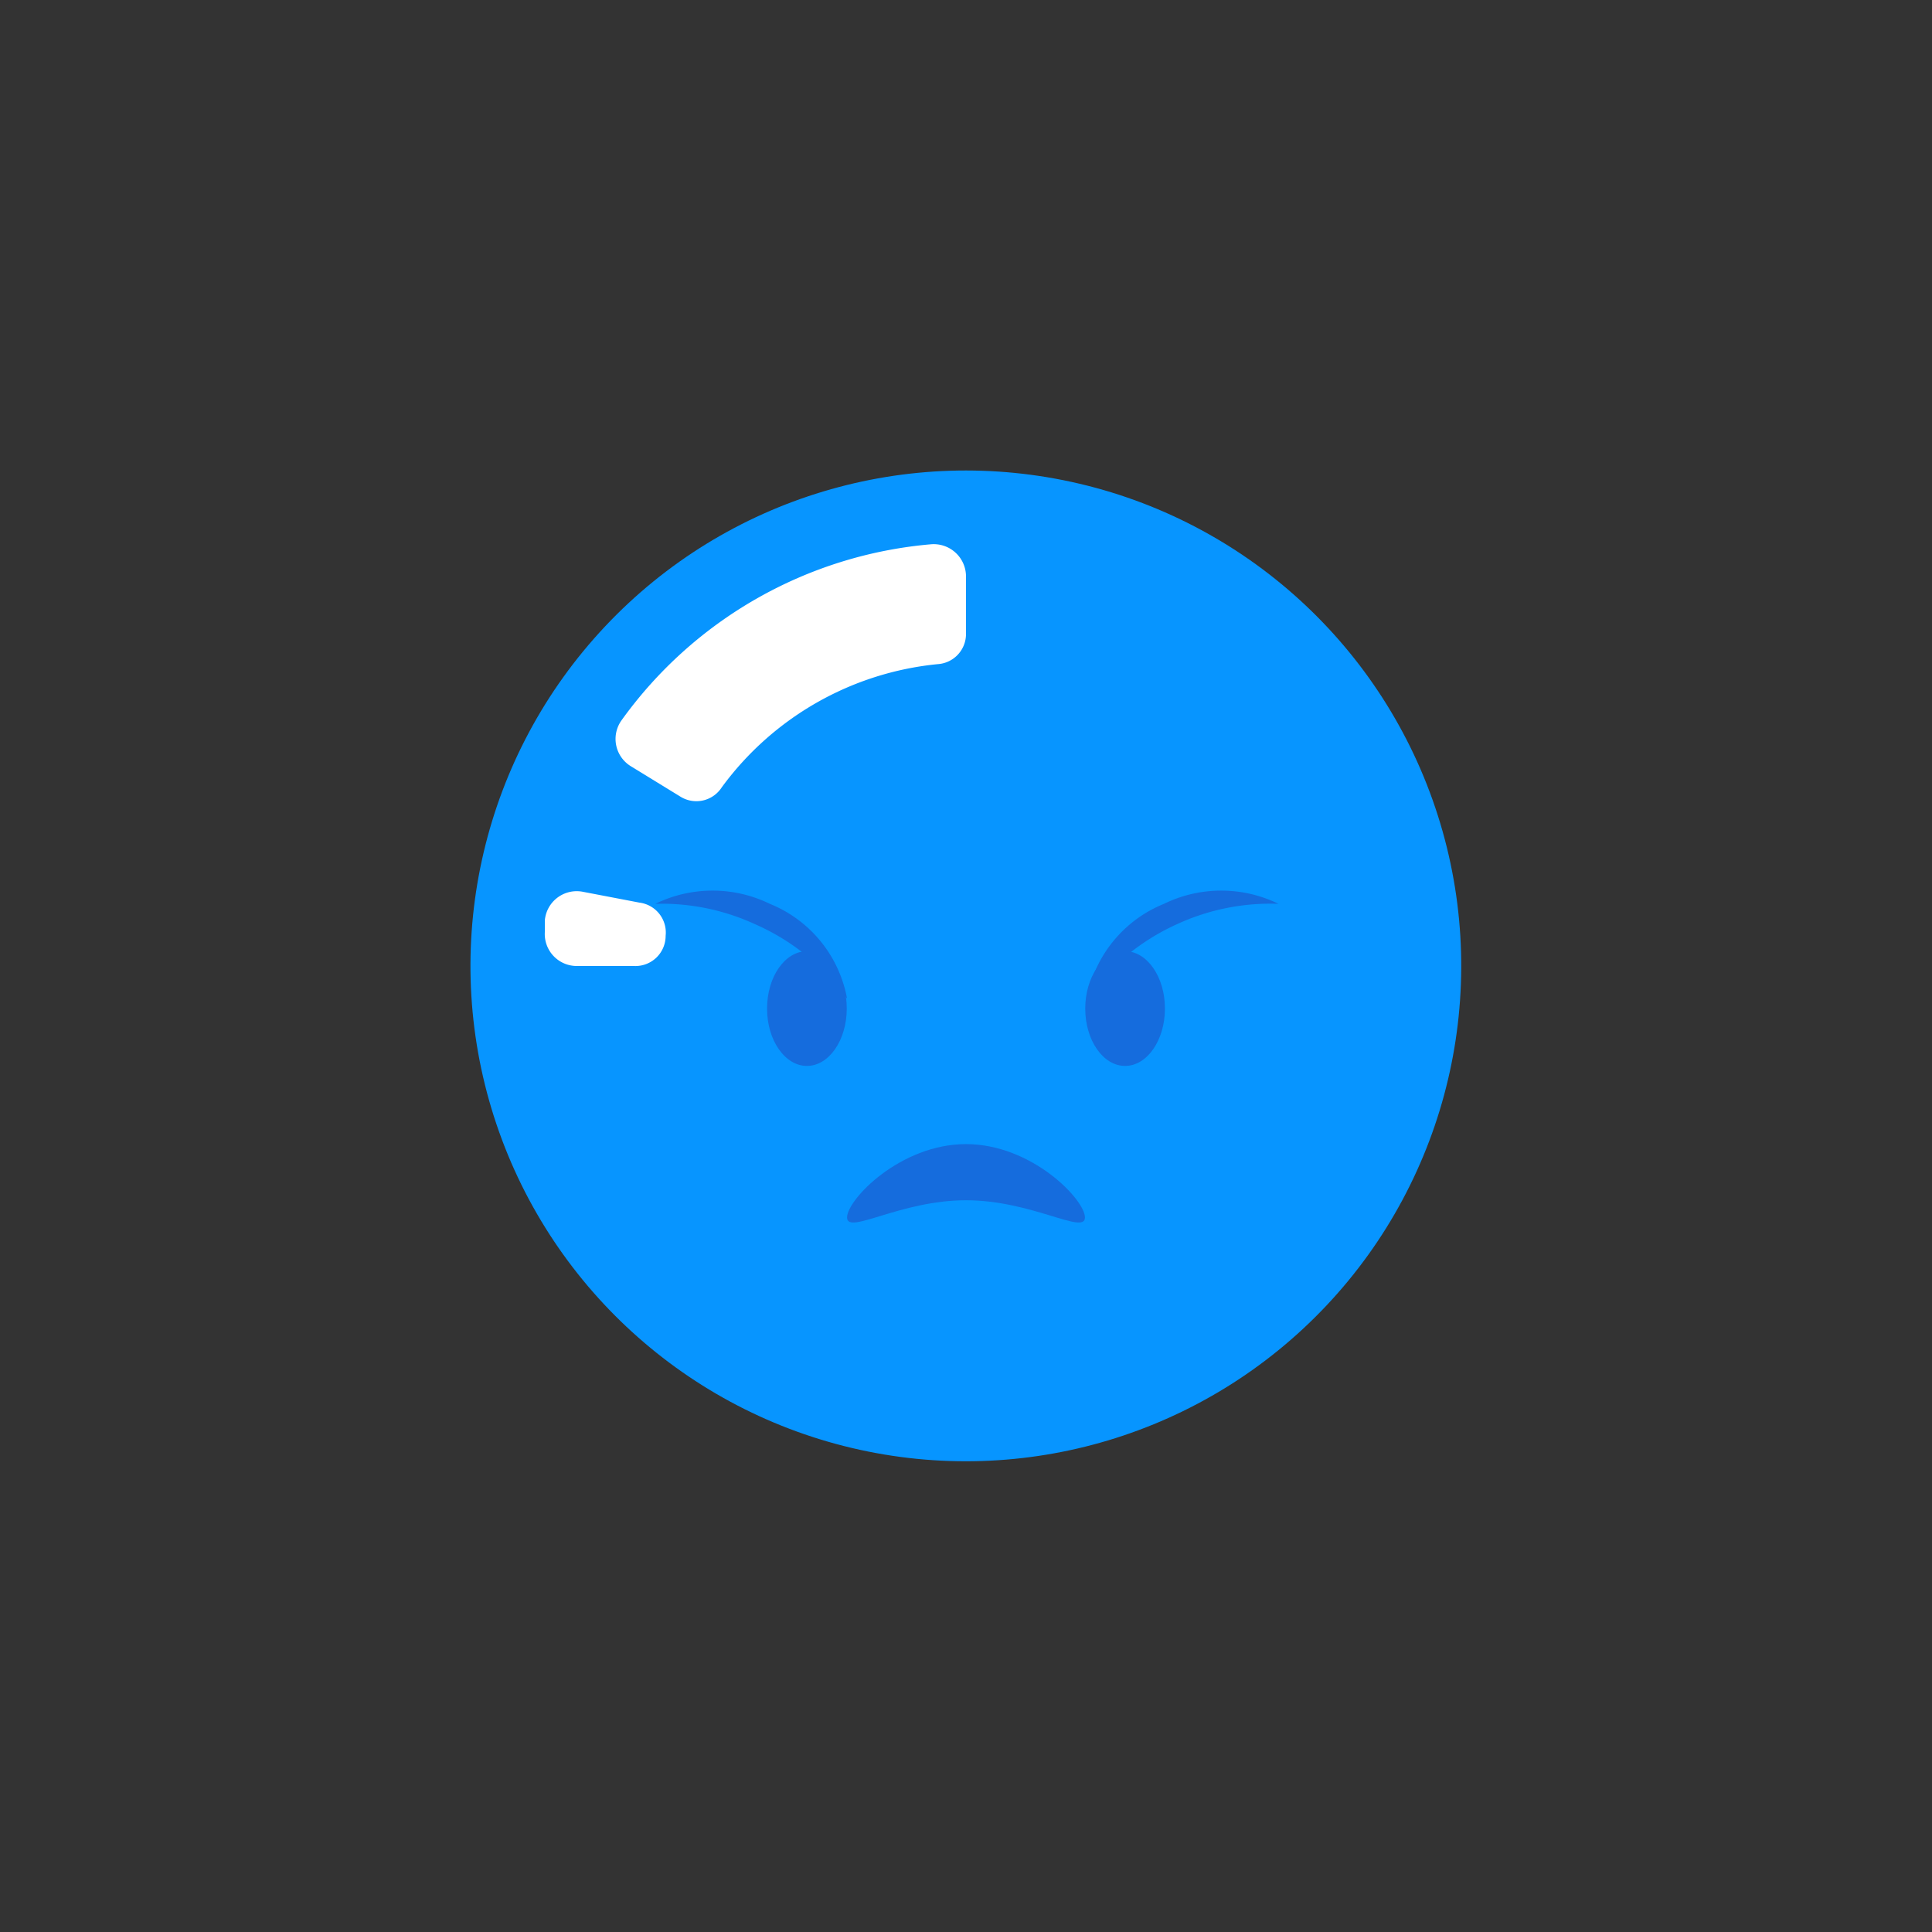 <svg id="Layer_1" data-name="Layer 1" xmlns="http://www.w3.org/2000/svg" viewBox="0 0 64 64"><rect x="0" y="0" width="64" height="64" fill="#333333" stroke="none"/><defs><style>.cls-1{fill:#0795ff;}.cls-2{fill:#fff;}.cls-3{fill:#156cdd;}</style></defs><title>angry, emoji, emoticon, emotion</title><circle class="cls-1" cx="32" cy="32" r="16.41" transform="translate(-6.5 55.79) rotate(-76.72)"/><path class="cls-2" d="M22.54,26.39l-1.63-1a1.06,1.06,0,0,1-.32-1.53,14.11,14.11,0,0,1,10.25-5.83A1.07,1.07,0,0,1,32,19.1V21a1,1,0,0,1-.93,1,10.09,10.09,0,0,0-7.16,4.08A1,1,0,0,1,22.54,26.39Z"/><path class="cls-2" d="M21,32H19.1a1.06,1.06,0,0,1-1.05-1.15l0-.38a1.06,1.06,0,0,1,1.25-.93l1.88.36A1,1,0,0,1,22.05,31v0A1,1,0,0,1,21,32Z"/><path class="cls-3" d="M25,30.61a7.43,7.43,0,0,1,3.06,2.47,4.2,4.2,0,0,0-2.56-3.14,4.32,4.32,0,0,0-3.79,0A7.39,7.39,0,0,1,25,30.61Z"/><path class="cls-3" d="M39,30.61A7.37,7.37,0,0,0,36,33.08a4.2,4.2,0,0,1,2.56-3.14,4.32,4.32,0,0,1,3.79,0A7.39,7.39,0,0,0,39,30.61Z"/><ellipse class="cls-3" cx="37.27" cy="33.41" rx="1.32" ry="1.9"/><ellipse class="cls-3" cx="26.73" cy="33.41" rx="1.32" ry="1.9"/><path class="cls-3" d="M35.94,40.33c0,.59-1.76-.57-3.94-.57s-3.94,1.16-3.94.57S29.82,37.9,32,37.9,35.94,39.74,35.94,40.33Z"/></svg>